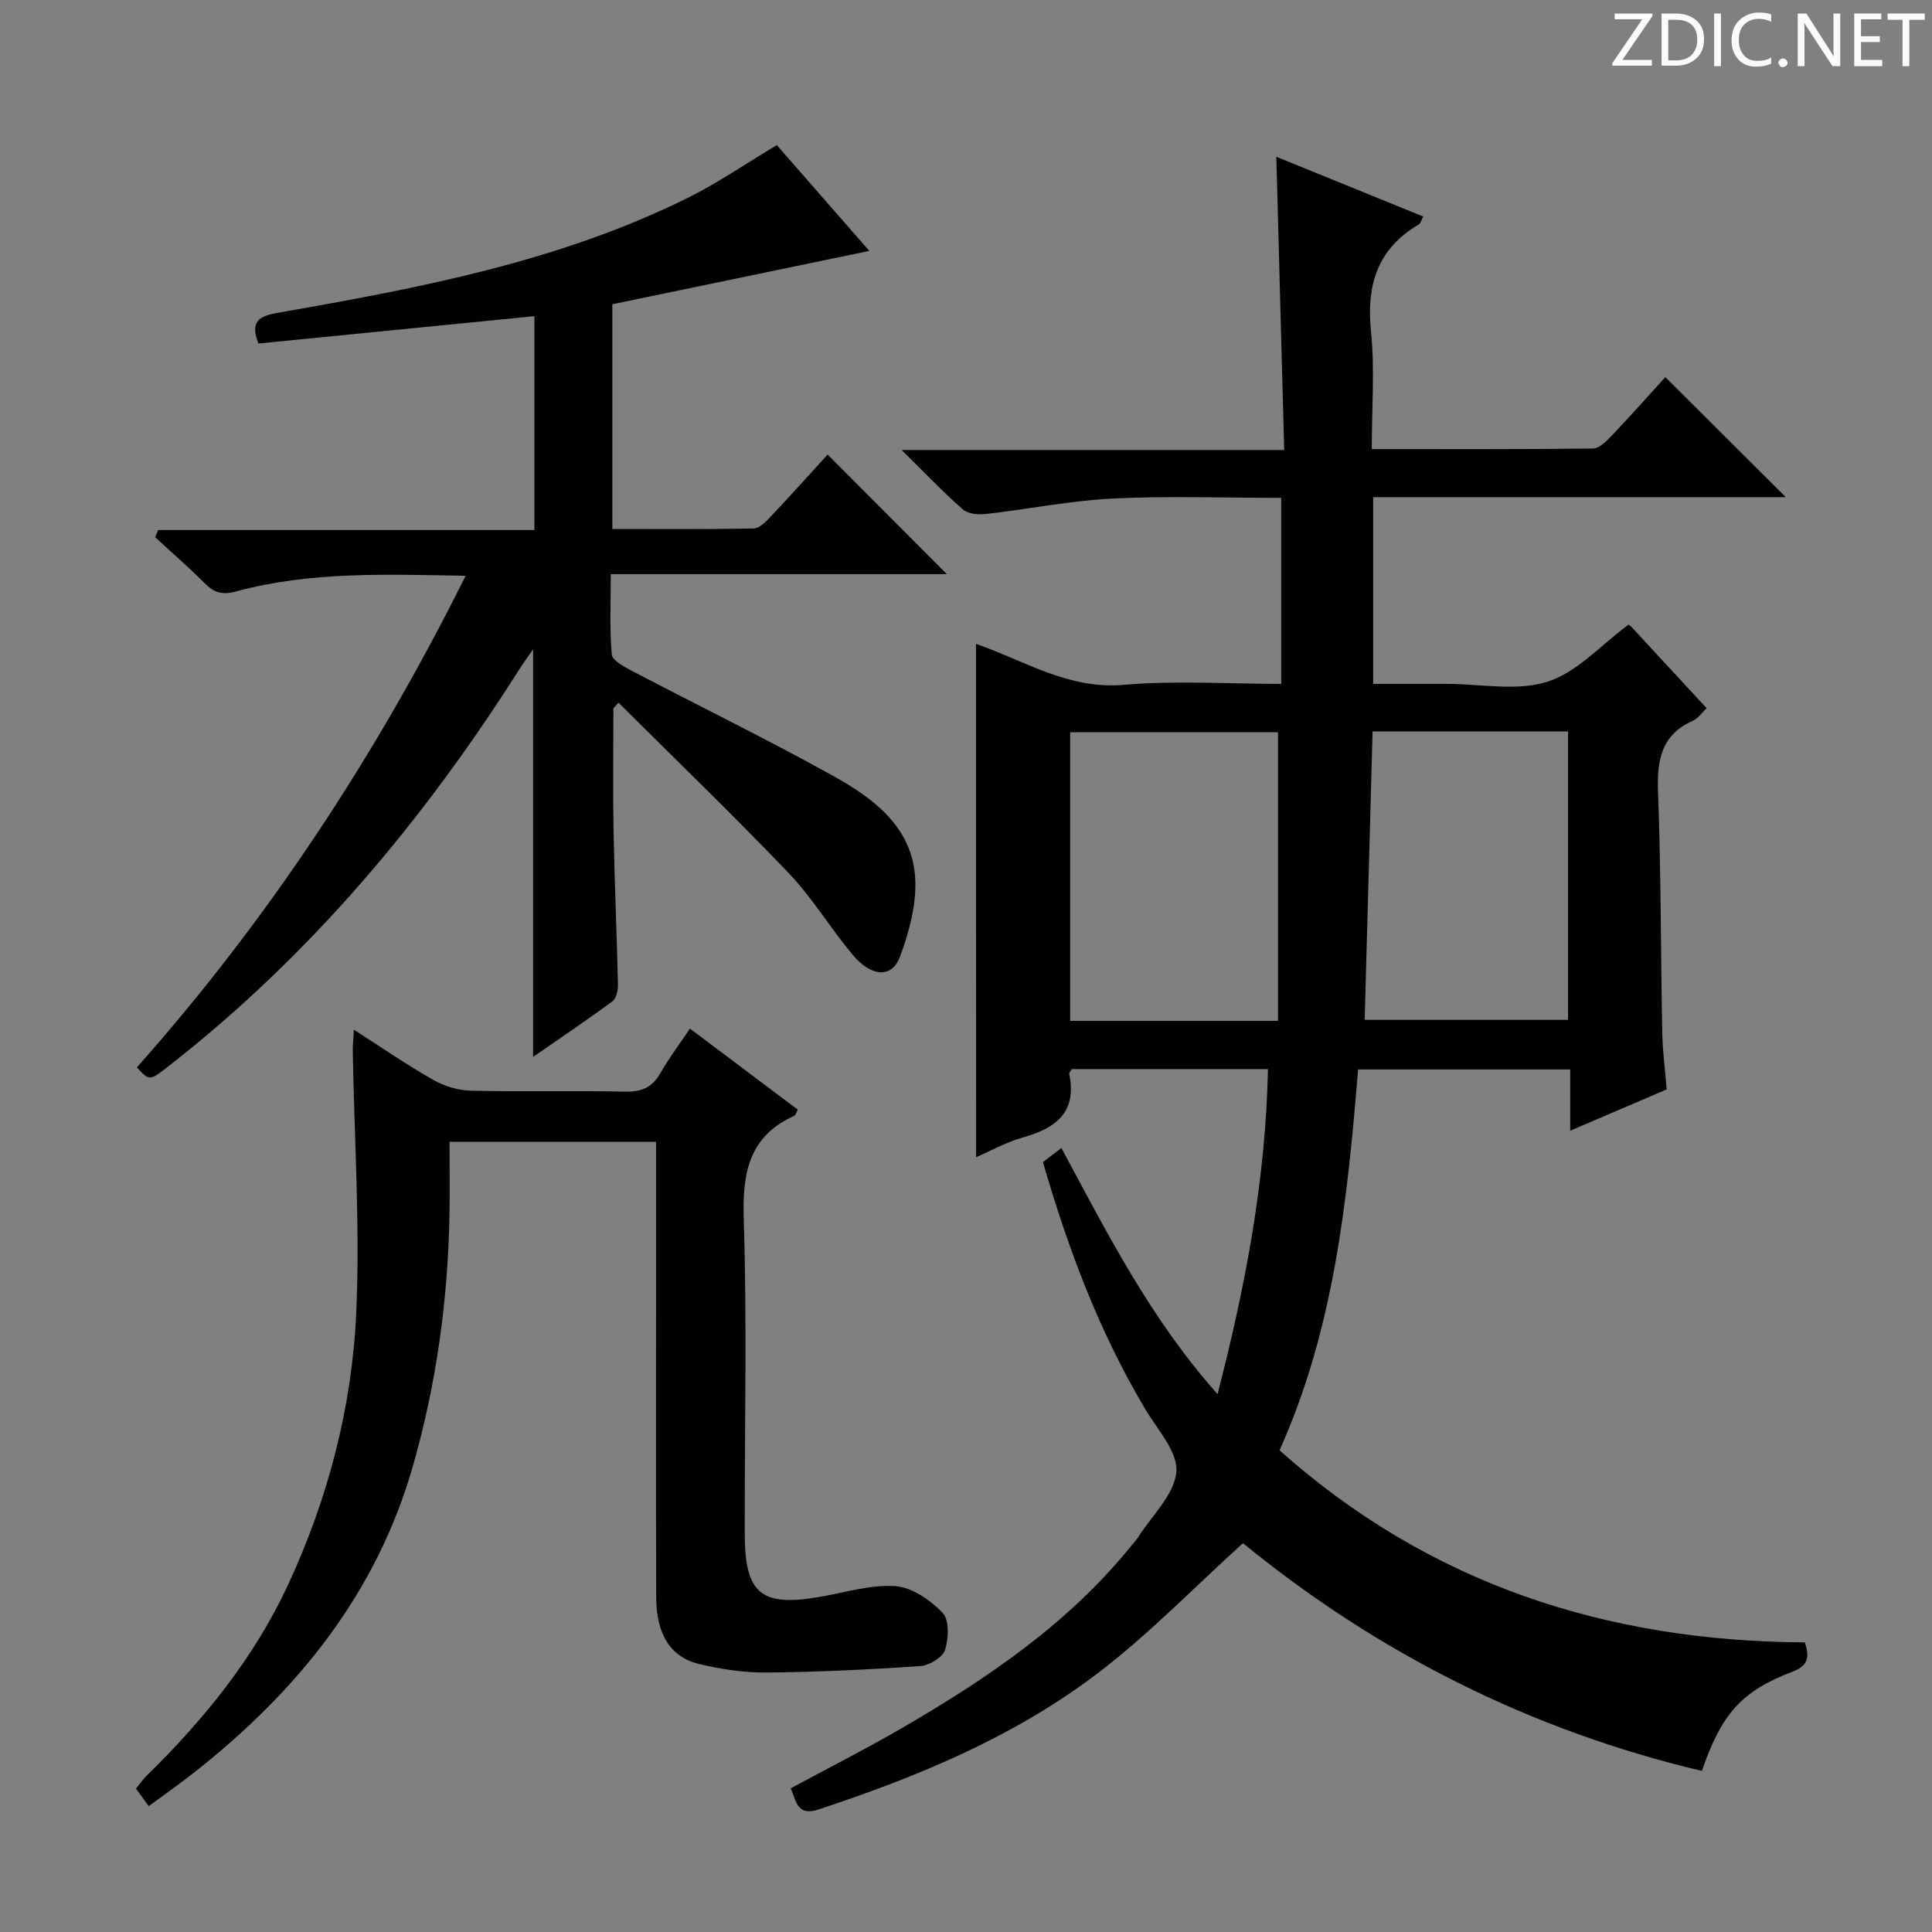 <svg enable-background="new 0 0 400 400" viewBox="0 0 400 400" xmlns="http://www.w3.org/2000/svg"><rect x="0" y="0" width="400" height="400" fill="#808080" stroke="none"/><g fill="#fcfafa"><path d="m342.2 3.2-6.3 9.2h6.1v1.2h-8.2v-.5l6.2-9.1h-5.7v-1.2h7.8v.4z"/><path d="m344 13.7v-10.9h3.1c1.6 0 3 .5 4.1 1.4 1.1 1 1.6 2.2 1.6 3.9s-.5 3-1.6 4-2.5 1.5-4.2 1.5h-3zm1.4-9.6v8.4h1.6c1.4 0 2.5-.4 3.2-1.1.8-.8 1.2-1.8 1.2-3.2s-.4-2.4-1.2-3.1-1.8-1-3.1-1z"/><path d="m356.3 2.8v10.9h-1.4v-10.9z"/><path d="m366.6 13.2c-.8.4-1.8.6-3 .6-1.6 0-2.8-.5-3.7-1.5s-1.4-2.3-1.4-3.9c0-1.7.5-3.2 1.6-4.2s2.4-1.6 4-1.6c1 0 1.9.1 2.6.4v1.5c-.8-.4-1.6-.6-2.6-.6-1.2 0-2.2.4-3 1.2s-1.1 1.9-1.1 3.3c0 1.3.4 2.3 1.1 3.1s1.6 1.1 2.8 1.1c1.1 0 2-.2 2.8-.7v1.3z"/><path d="m368.2 13c0-.3.1-.5.3-.6.2-.2.4-.3.6-.3.3 0 .5.1.7.3s.3.4.3.6-.1.5-.3.6c-.2.2-.4.3-.7.3s-.5-.1-.6-.3c-.2-.2-.3-.4-.3-.6z"/><path d="m381.1 13.7h-1.7l-5.5-8.4c-.2-.2-.3-.5-.4-.7 0 .2.1.8.1 1.5v7.6h-1.4v-10.9h1.8l5.3 8.3c.3.4.4.6.4.8 0-.3-.1-.8-.1-1.6v-7.5h1.4v10.9z"/><path d="m389.7 13.7h-5.8v-10.9h5.6v1.2h-4.2v3.5h3.9v1.2h-3.9v3.7h4.4z"/><path d="m398.4 4.1h-3.1v9.6h-1.4v-9.6h-3.1v-1.3h7.7v1.3z"/></g><path d="m202.07 133.31c9.92 3.41 19.06 9.48 30.57 8.48 10.7-.93 21.54-.2 32.63-.2 0-13.03 0-25.44 0-38.51-11.76 0-23.37-.43-34.93.14-8.75.43-17.43 2.2-26.16 3.19-1.58.18-3.74.02-4.81-.92-4.1-3.59-7.87-7.57-12.69-12.32h79.2c-.55-20.31-1.08-40.03-1.63-60.71 10.29 4.19 20.28 8.24 30.42 12.37-.44.84-.55 1.42-.88 1.61-8.63 5.05-10.92 12.59-9.94 22.22.8 7.87.16 15.89.16 24.32 15.58 0 30.7.07 45.81-.12 1.32-.02 2.8-1.54 3.88-2.67 3.88-4.08 7.62-8.3 11.09-12.11 8.39 8.36 16.49 16.43 24.94 24.85-28.46 0-56.8 0-85.43 0v38.66h11.24 4c7 0 14.5 1.57 20.85-.45 6.13-1.95 11.08-7.61 16.75-11.8-.15-.11.32.12.65.47 5.09 5.49 10.17 10.99 15.55 16.81-1.01.95-1.77 2.12-2.84 2.6-6.53 2.91-7.46 8.08-7.22 14.63.62 16.63.55 33.28.87 49.92.07 3.8.58 7.59.92 11.78-6.49 2.78-12.97 5.55-19.97 8.55 0-4.49 0-8.41 0-12.68-14.75 0-29.13 0-43.92 0-2.21 26.88-4.92 53.62-16.27 78.85 31.05 27.67 67.63 39.53 108.78 39.77.85 2.79.94 4.73-2.56 6.06-10.52 3.99-14.68 8.67-18.78 20.55-35.62-8.43-67.38-24.56-95.01-47.15-10.14 9.18-19.43 18.81-29.94 26.83-17.34 13.22-37.34 21.51-57.97 28.31-4.31 1.42-4.55-1.59-5.71-4.39 7.76-4.19 15.44-8.08 22.87-12.39 17.78-10.31 34.71-21.75 47.78-38.01.42-.52.9-1 1.25-1.56 2.84-4.49 7.51-8.83 7.93-13.54.37-4.1-3.89-8.74-6.41-12.96-9.53-15.96-15.99-33.17-21.21-51.19 1.13-.86 2.28-1.74 3.82-2.92 9.47 17.59 18.37 35.27 32.33 50.96 5.83-22.54 9.96-44.45 10.44-67.3-13.88 0-27.28 0-40.59 0-.26.45-.61.76-.56.99 1.66 7.93-2.74 11.25-9.57 13.16-3.48.98-6.73 2.81-9.71 4.09-.02-35.28-.02-70.61-.02-106.27zm62.53 78.05c0-20.32 0-40.13 0-59.75-14.36 0-28.74 0-43.03 0v59.75zm19.58-59.93c-.55 20.05-1.1 39.86-1.64 59.72h42.11c0-20.16 0-39.88 0-59.72-13.61 0-26.85 0-40.47 0z" fill="#010102"/><path d="m127 146.65c0 8.44-.13 16.89.03 25.32.2 10.64.67 21.28.91 31.92.03 1.16-.35 2.84-1.16 3.43-5.29 3.91-10.76 7.58-16.41 11.5 0-28.32 0-55.97 0-84.4-1.24 1.81-2.16 3.08-3.01 4.41-19.78 31.14-43.2 59.07-72.41 81.87-4.01 3.13-4.01 3.13-6.61.29 27.17-30.59 49.48-64.47 68.07-101.78-16.44-.29-32.17-.92-47.54 3.24-2.94.8-4.58.23-6.54-1.74-3.27-3.29-6.79-6.33-10.2-9.48.2-.5.41-.99.61-1.49h77.9c0-15.29 0-29.72 0-44.28-19.23 1.91-38.18 3.78-57.14 5.66-1.71-4.44-.08-5.64 4-6.36 29.12-5.09 58.2-10.54 85-23.85 6.19-3.07 11.93-7.04 18.33-10.87 5.97 6.83 12.27 14.03 19.15 21.91-18.13 3.76-35.44 7.35-53.2 11.04v46.53c9.77 0 19.53.09 29.28-.11 1.2-.02 2.54-1.43 3.52-2.47 4.09-4.33 8.06-8.77 11.77-12.83 8.37 8.4 16.52 16.57 24.69 24.76-22.61 0-45.66 0-69.58 0 0 5.83-.28 11.26.2 16.62.11 1.28 2.63 2.59 4.26 3.45 13.83 7.25 27.88 14.1 41.54 21.68 8.23 4.56 16.18 10.42 16.99 20.74.43 5.5-1.16 11.47-3.13 16.74-1.69 4.51-5.97 4.18-9.87-.52-4.57-5.5-8.31-11.74-13.22-16.88-11.47-11.99-23.42-23.51-35.18-35.22-.36.4-.71.78-1.05 1.17z" fill="#010102"/><path d="m30.8 373.94c-1-1.36-1.76-2.4-2.65-3.63.78-.95 1.43-1.9 2.23-2.69 11.86-11.61 22.25-24.4 29.26-39.51 8.25-17.78 13.22-36.69 14.11-56.18.82-18.05-.41-36.19-.71-54.29-.02-1.26.13-2.52.23-4.45 5.79 3.71 10.96 7.29 16.41 10.38 2.31 1.31 5.2 2.19 7.85 2.25 10.66.25 21.33-.04 31.99.19 3.41.07 5.57-.93 7.23-3.87 1.71-3.01 3.82-5.79 6.09-9.18 7.65 5.74 15.02 11.28 22.34 16.78-.4.74-.48 1.16-.71 1.26-9.54 4.29-10.79 12.01-10.48 21.58.65 20.64.2 41.32.2 61.98v3c.03 12.38 3.34 15.16 15.49 13.07 5.23-.9 10.54-2.59 15.7-2.24 3.44.23 7.24 2.9 9.78 5.53 1.41 1.46 1.25 5.32.5 7.68-.5 1.55-3.27 3.22-5.12 3.35-10.62.72-21.27 1.23-31.91 1.33-4.59.04-9.28-.68-13.76-1.73-6.04-1.41-8.98-6.14-9.01-13.84-.07-20.66-.03-41.32-.03-61.99 0-10.65 0-21.29 0-32.33-14.2 0-28.09 0-42.76 0 0 4.91.08 10-.01 15.09-.32 17.68-2.7 35.03-7.58 52.07-7.55 26.38-23.84 46.45-44.93 63.15-3.12 2.48-6.39 4.75-9.75 7.24z" fill="#010102"/></svg>
